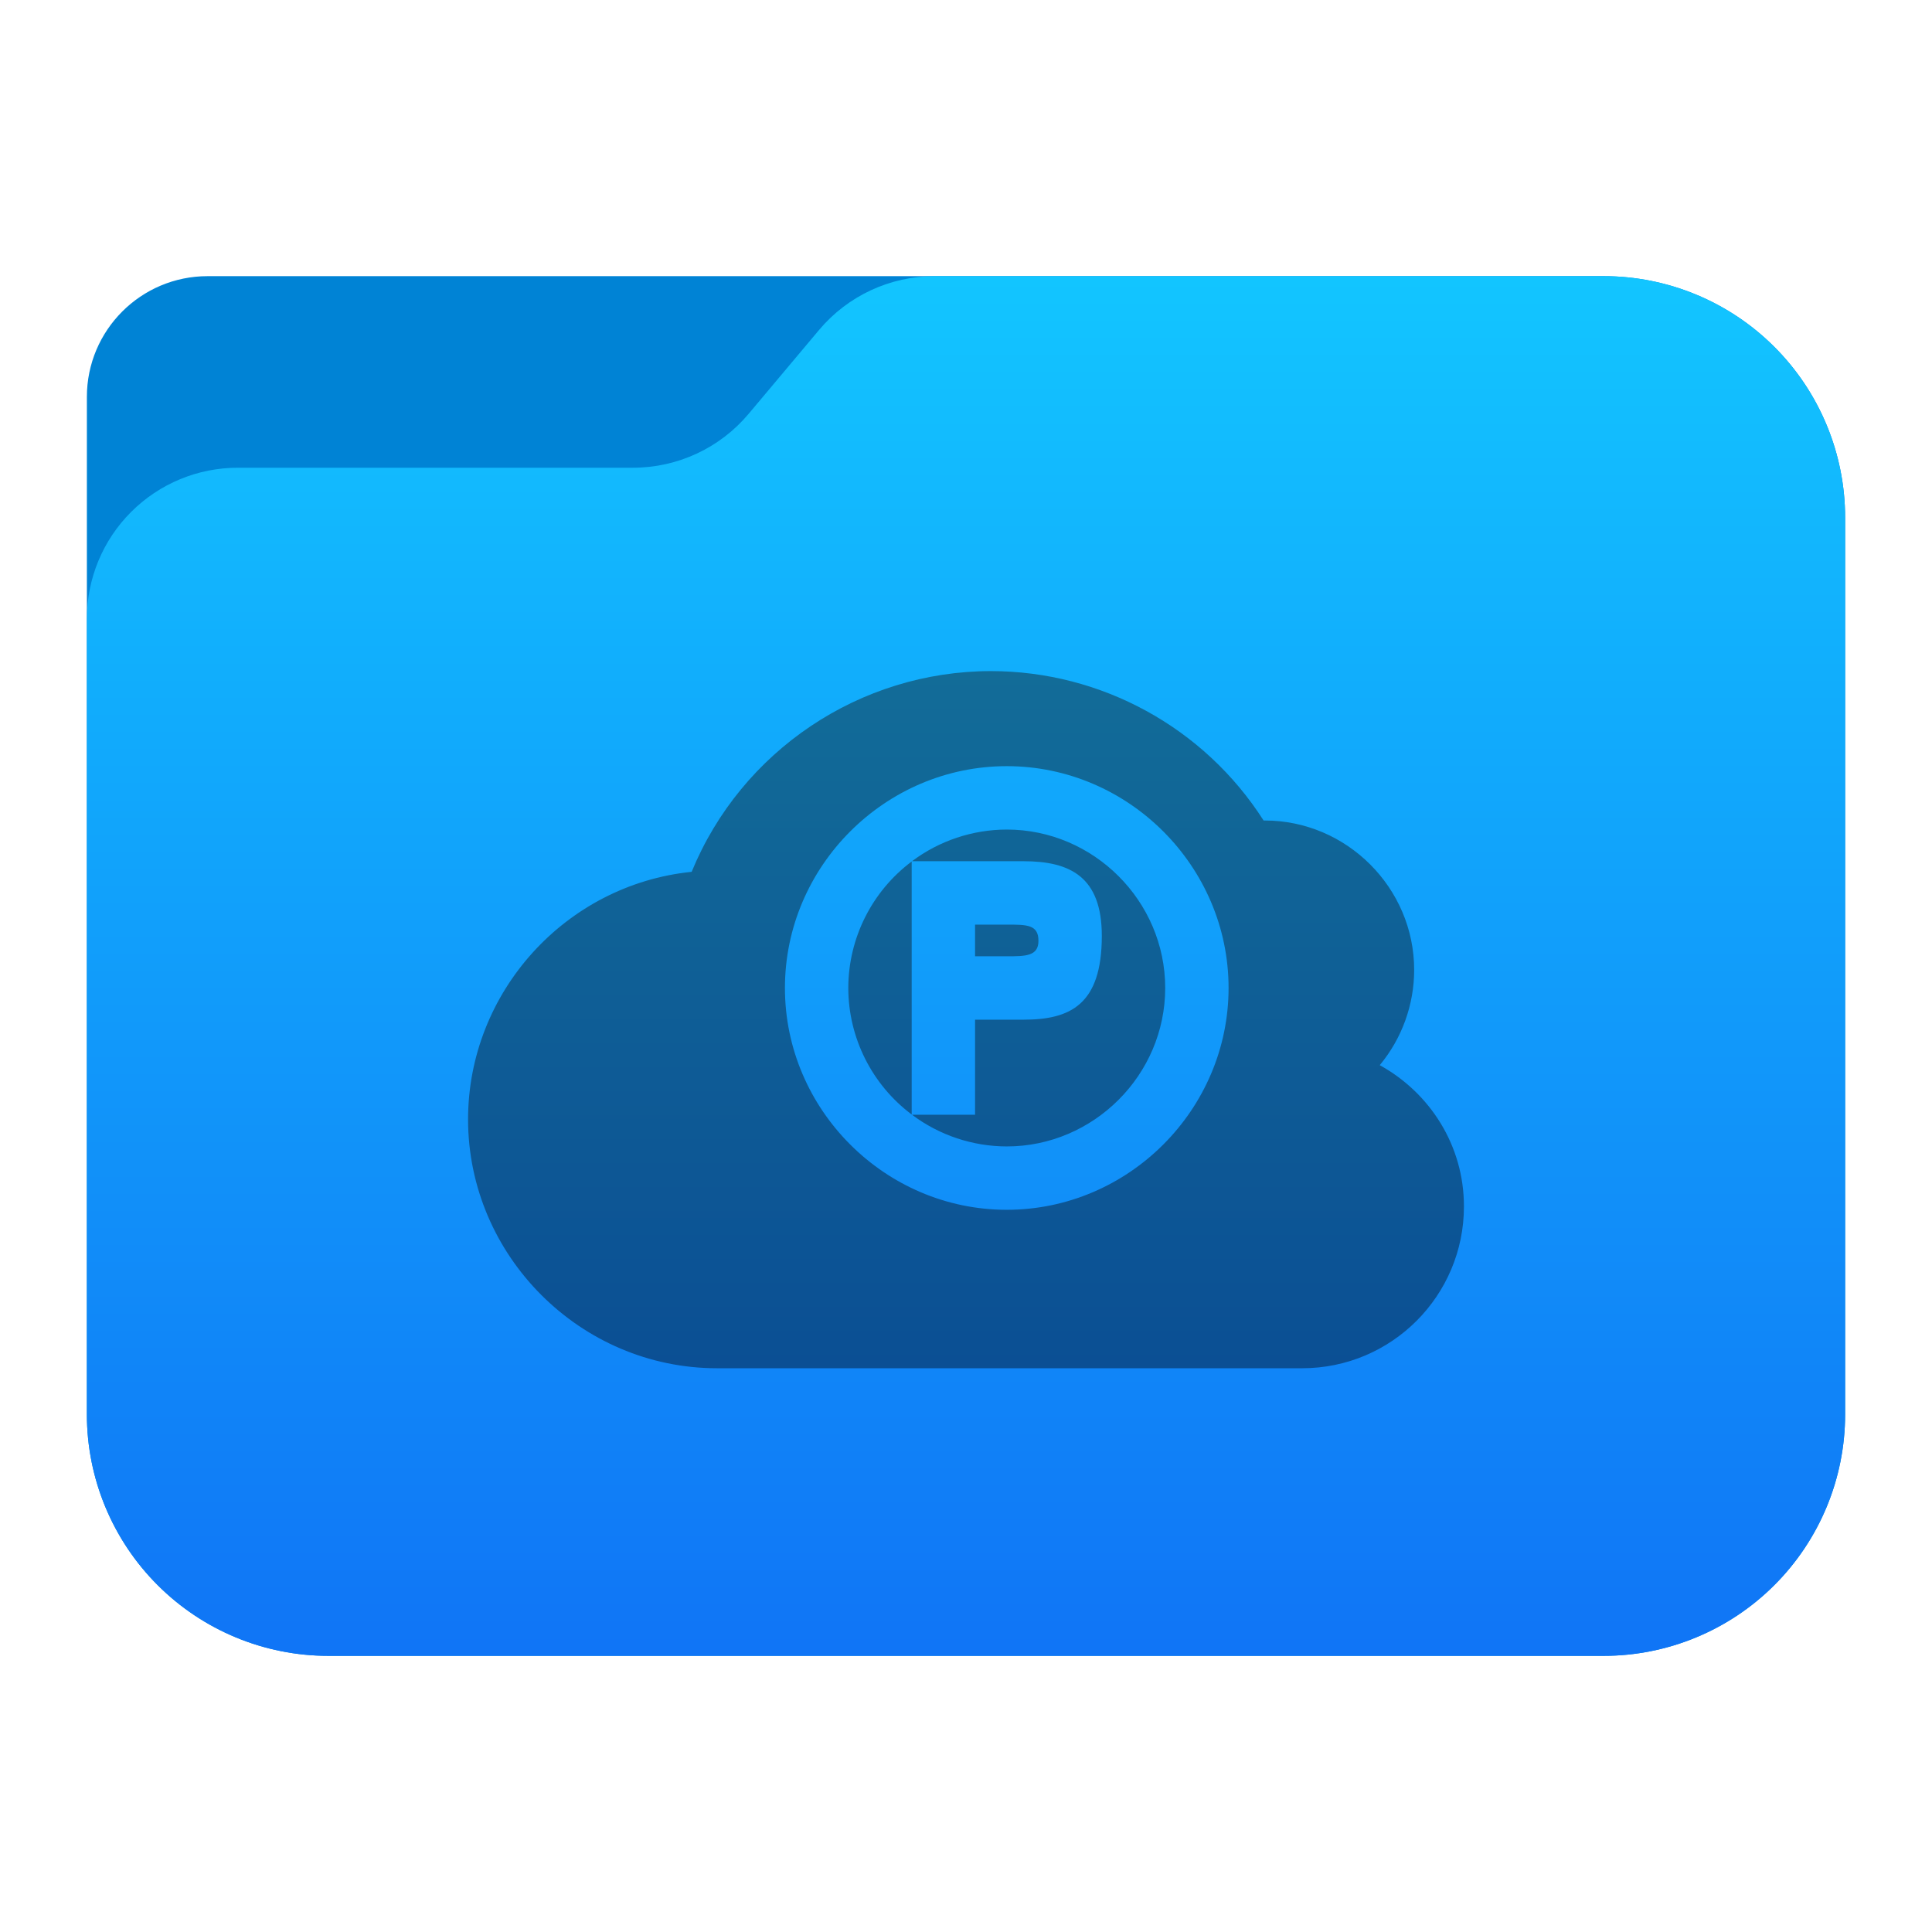 <?xml version="1.0" encoding="UTF-8" standalone="no"?><!DOCTYPE svg PUBLIC "-//W3C//DTD SVG 1.1//EN" "http://www.w3.org/Graphics/SVG/1.1/DTD/svg11.dtd"><svg width="100%" height="100%" viewBox="0 0 64 64" version="1.1" xmlns="http://www.w3.org/2000/svg" xmlns:xlink="http://www.w3.org/1999/xlink" xml:space="preserve" xmlns:serif="http://www.serif.com/" style="fill-rule:evenodd;clip-rule:evenodd;stroke-linejoin:round;stroke-miterlimit:2;"><g id="folder_B"><path d="M61.122,17.148c0,-2.122 -0.843,-4.157 -2.344,-5.657c-1.5,-1.5 -3.535,-2.343 -5.656,-2.343c-12.631,0 -36.735,0 -46.244,0c-2.209,0 -4,1.791 -4,4c0,7.511 0,23.855 0,33.704c0,2.122 0.843,4.157 2.344,5.657c1.5,1.5 3.535,2.343 5.656,2.343c11.119,0 31.125,0 42.244,0c2.121,0 4.156,-0.843 5.656,-2.343c1.501,-1.5 2.344,-3.535 2.344,-5.657c0,-8.347 0,-21.357 0,-29.704Z" style="fill:#0083d5;"/><path d="M61.122,17.148c0,-2.122 -0.843,-4.157 -2.344,-5.657c-1.5,-1.5 -3.535,-2.343 -5.656,-2.343c-7.292,0 -17.598,0 -22.162,0c-1.478,0 -2.879,0.653 -3.829,1.784c-0.729,0.869 -1.604,1.909 -2.333,2.778c-0.95,1.131 -2.351,1.784 -3.829,1.784c-3.169,0 -8.922,0 -13.091,0c-1.326,0 -2.597,0.527 -3.535,1.465c-0.938,0.937 -1.465,2.209 -1.465,3.535c0,6.646 0,18.466 0,26.358c0,2.122 0.843,4.157 2.344,5.657c1.5,1.5 3.535,2.343 5.656,2.343l42.244,0c2.121,0 4.156,-0.843 5.656,-2.343c1.501,-1.5 2.344,-3.535 2.344,-5.657c0,-8.347 0,-21.357 0,-29.704Z" style="fill:url(#_Linear1);"/></g><path d="M32.825,22.231c-4.337,0.002 -8.265,2.637 -9.913,6.649c-4.184,0.428 -7.403,3.991 -7.407,8.197c0,4.525 3.723,8.248 8.247,8.248l19.384,0c2.961,0 5.359,-2.401 5.359,-5.361c0,-2.025 -1.132,-3.766 -2.789,-4.679c0.737,-0.888 1.14,-2.005 1.14,-3.157c0,-2.715 -2.235,-4.948 -4.948,-4.948l-0.04,0c-1.967,-3.08 -5.379,-4.948 -9.033,-4.949Zm0.525,3.149c4.031,0 7.348,3.317 7.348,7.348c0,4.031 -3.317,7.348 -7.348,7.348c-4.031,0 -7.348,-3.317 -7.348,-7.348c0,-4.031 3.317,-7.348 7.348,-7.348Zm0,2.1c-1.132,0.002 -2.234,0.37 -3.139,1.049l3.694,0c1.543,0 2.594,0.515 2.594,2.474c0,2.285 -1.051,2.775 -2.594,2.775l-1.605,0l0,3.149l-2.089,0c0.905,0.679 2.007,1.048 3.139,1.05c2.879,0 5.249,-2.369 5.249,-5.249c0,-2.879 -2.37,-5.248 -5.249,-5.248Zm-3.149,1.058c-1.319,0.988 -2.098,2.542 -2.1,4.19c0.002,1.648 0.781,3.202 2.1,4.191l0,-3.44l0,-4.941Zm2.099,2.091l0,1.049l1.05,0c0.617,0 1.05,0 1.05,-0.512c0,-0.537 -0.379,-0.537 -1.05,-0.537l-1.05,0Z" style="fill:url(#_Linear2);fill-rule:nonzero;"/><defs><linearGradient id="_Linear1" x1="0" y1="0" x2="1" y2="0" gradientUnits="userSpaceOnUse" gradientTransform="matrix(2.31885e-15,-45.036,37.87,2.75768e-15,33.358,54.415)"><stop offset="0" style="stop-color:#1075f6;stop-opacity:1"/><stop offset="1" style="stop-color:#12c5ff;stop-opacity:1"/></linearGradient><linearGradient id="_Linear2" x1="0" y1="0" x2="1" y2="0" gradientUnits="userSpaceOnUse" gradientTransform="matrix(-0.154,23.094,-23.094,-0.154,32.821,22.231)"><stop offset="0" style="stop-color:#126c98;stop-opacity:1"/><stop offset="1" style="stop-color:#0b4f94;stop-opacity:1"/></linearGradient></defs></svg>